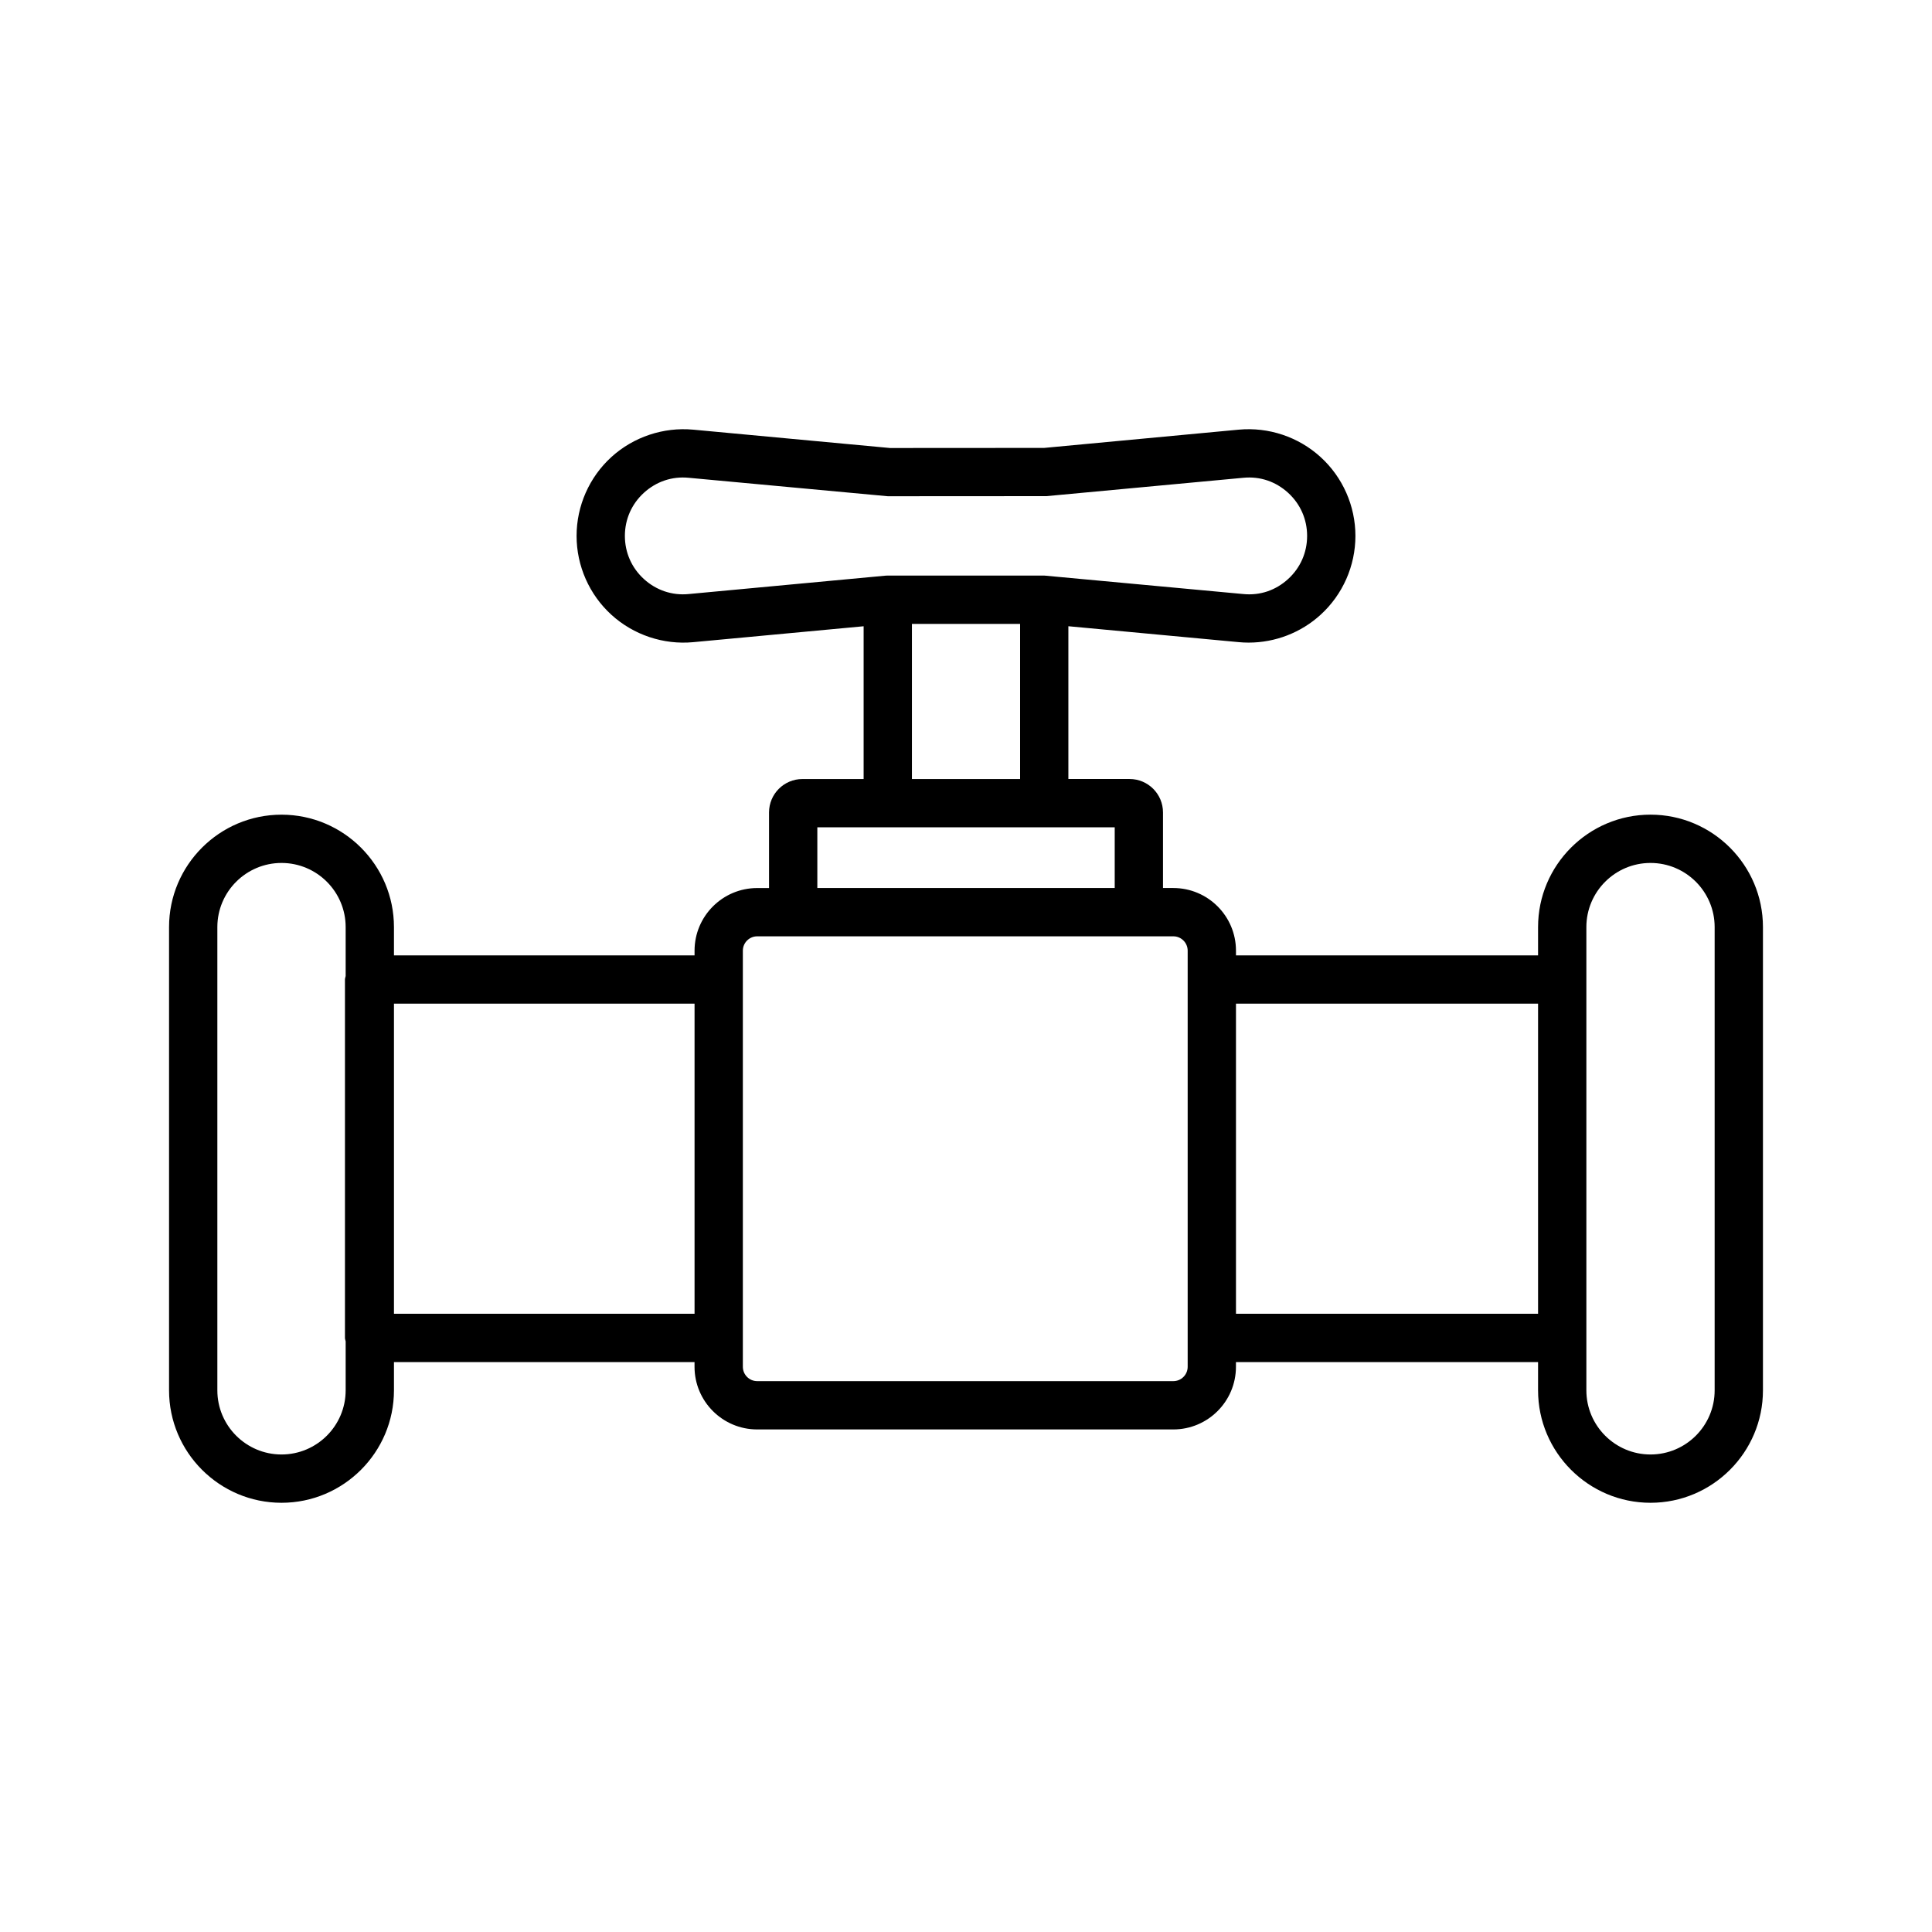 <svg height='100px' width='100px'  fill="#000000" xmlns="http://www.w3.org/2000/svg" xmlns:xlink="http://www.w3.org/1999/xlink" version="1.1" x="0px" y="0px" viewBox="0 0 80 80" style="enable-background:new 0 0 80 80;" xml:space="preserve"><path d="M11.657,62.227c2.567,0,4.656-2.089,4.656-4.656v-1.17h12.446v0.195  c0,1.431,1.163,2.594,2.594,2.594h17.231c1.431,0,2.594-1.163,2.594-2.594v-0.195H63.688  v1.17c0,2.567,2.089,4.656,4.656,4.656S73,60.138,73,57.571V38.389  c0-2.567-2.089-4.656-4.656-4.656s-4.656,2.089-4.656,4.656v1.171H51.179v-0.195  c0-1.431-1.163-2.594-2.594-2.594h-0.428v-3.131c0-0.763-0.62-1.383-1.382-1.383  h-2.536v-6.326l7.058,0.659c0.136,0.013,0.271,0.019,0.407,0.019  c1.096,0,2.164-0.409,2.979-1.153c0.917-0.835,1.442-2.025,1.442-3.265  c0-1.24-0.525-2.43-1.442-3.265c-0.916-0.836-2.152-1.249-3.387-1.135  l-8.058,0.756l-6.386,0.004l-8.15-0.76c-1.229-0.113-2.469,0.299-3.386,1.134  S23.875,20.951,23.875,22.191s0.525,2.43,1.442,3.266  c0.918,0.835,2.155,1.249,3.386,1.134l7.058-0.659v6.326h-2.535  c-0.762,0-1.382,0.62-1.382,1.383v3.131h-0.49c-1.431,0-2.594,1.163-2.594,2.594  v0.195H16.313v-1.171c0-2.567-2.089-4.656-4.656-4.656C9.089,33.733,7,35.822,7,38.389  v19.182C7,60.138,9.089,62.227,11.657,62.227z M65.688,38.389  c0-1.465,1.191-2.656,2.656-2.656S71,36.924,71,38.389v19.182  c0,1.465-1.191,2.656-2.656,2.656s-2.656-1.191-2.656-2.656v-2.17V40.56V38.389z   M63.688,41.56v12.841H51.179V41.56H63.688z M28.518,24.598  c-0.685,0.068-1.344-0.156-1.854-0.62C26.155,23.514,25.875,22.879,25.875,22.191  s0.28-1.323,0.789-1.787c0.51-0.463,1.161-0.688,1.854-0.62l8.243,0.764  l6.571-0.004l8.15-0.76c0.699-0.068,1.345,0.157,1.854,0.62  c0.509,0.464,0.789,1.099,0.789,1.787s-0.28,1.323-0.789,1.787  s-1.156,0.689-1.854,0.62l-8.243-0.765h-6.479c-0.031,0-0.062,0.001-0.093,0.004  L28.518,24.598z M37.761,25.834h4.479v6.424h-4.479V25.834z M33.844,34.257h2.917  h6.479h2.918v2.514H33.844V34.257z M30.76,39.365c0-0.327,0.267-0.594,0.594-0.594  H32.844h14.313h1.428c0.327,0,0.594,0.267,0.594,0.594v1.195v14.841v1.195  c0,0.327-0.267,0.594-0.594,0.594H31.354c-0.327,0-0.594-0.267-0.594-0.594v-1.195V40.56  V39.365z M28.76,41.56v12.841H16.313V41.56H28.76z M9,38.389  c0-1.465,1.192-2.656,2.657-2.656s2.656,1.191,2.656,2.656v2.026  c-0.008,0.049-0.029,0.094-0.029,0.145v14.841c0,0.052,0.022,0.096,0.029,0.145  v2.025c0,1.465-1.191,2.656-2.656,2.656S9,59.036,9,57.571V38.389z"></path></svg>